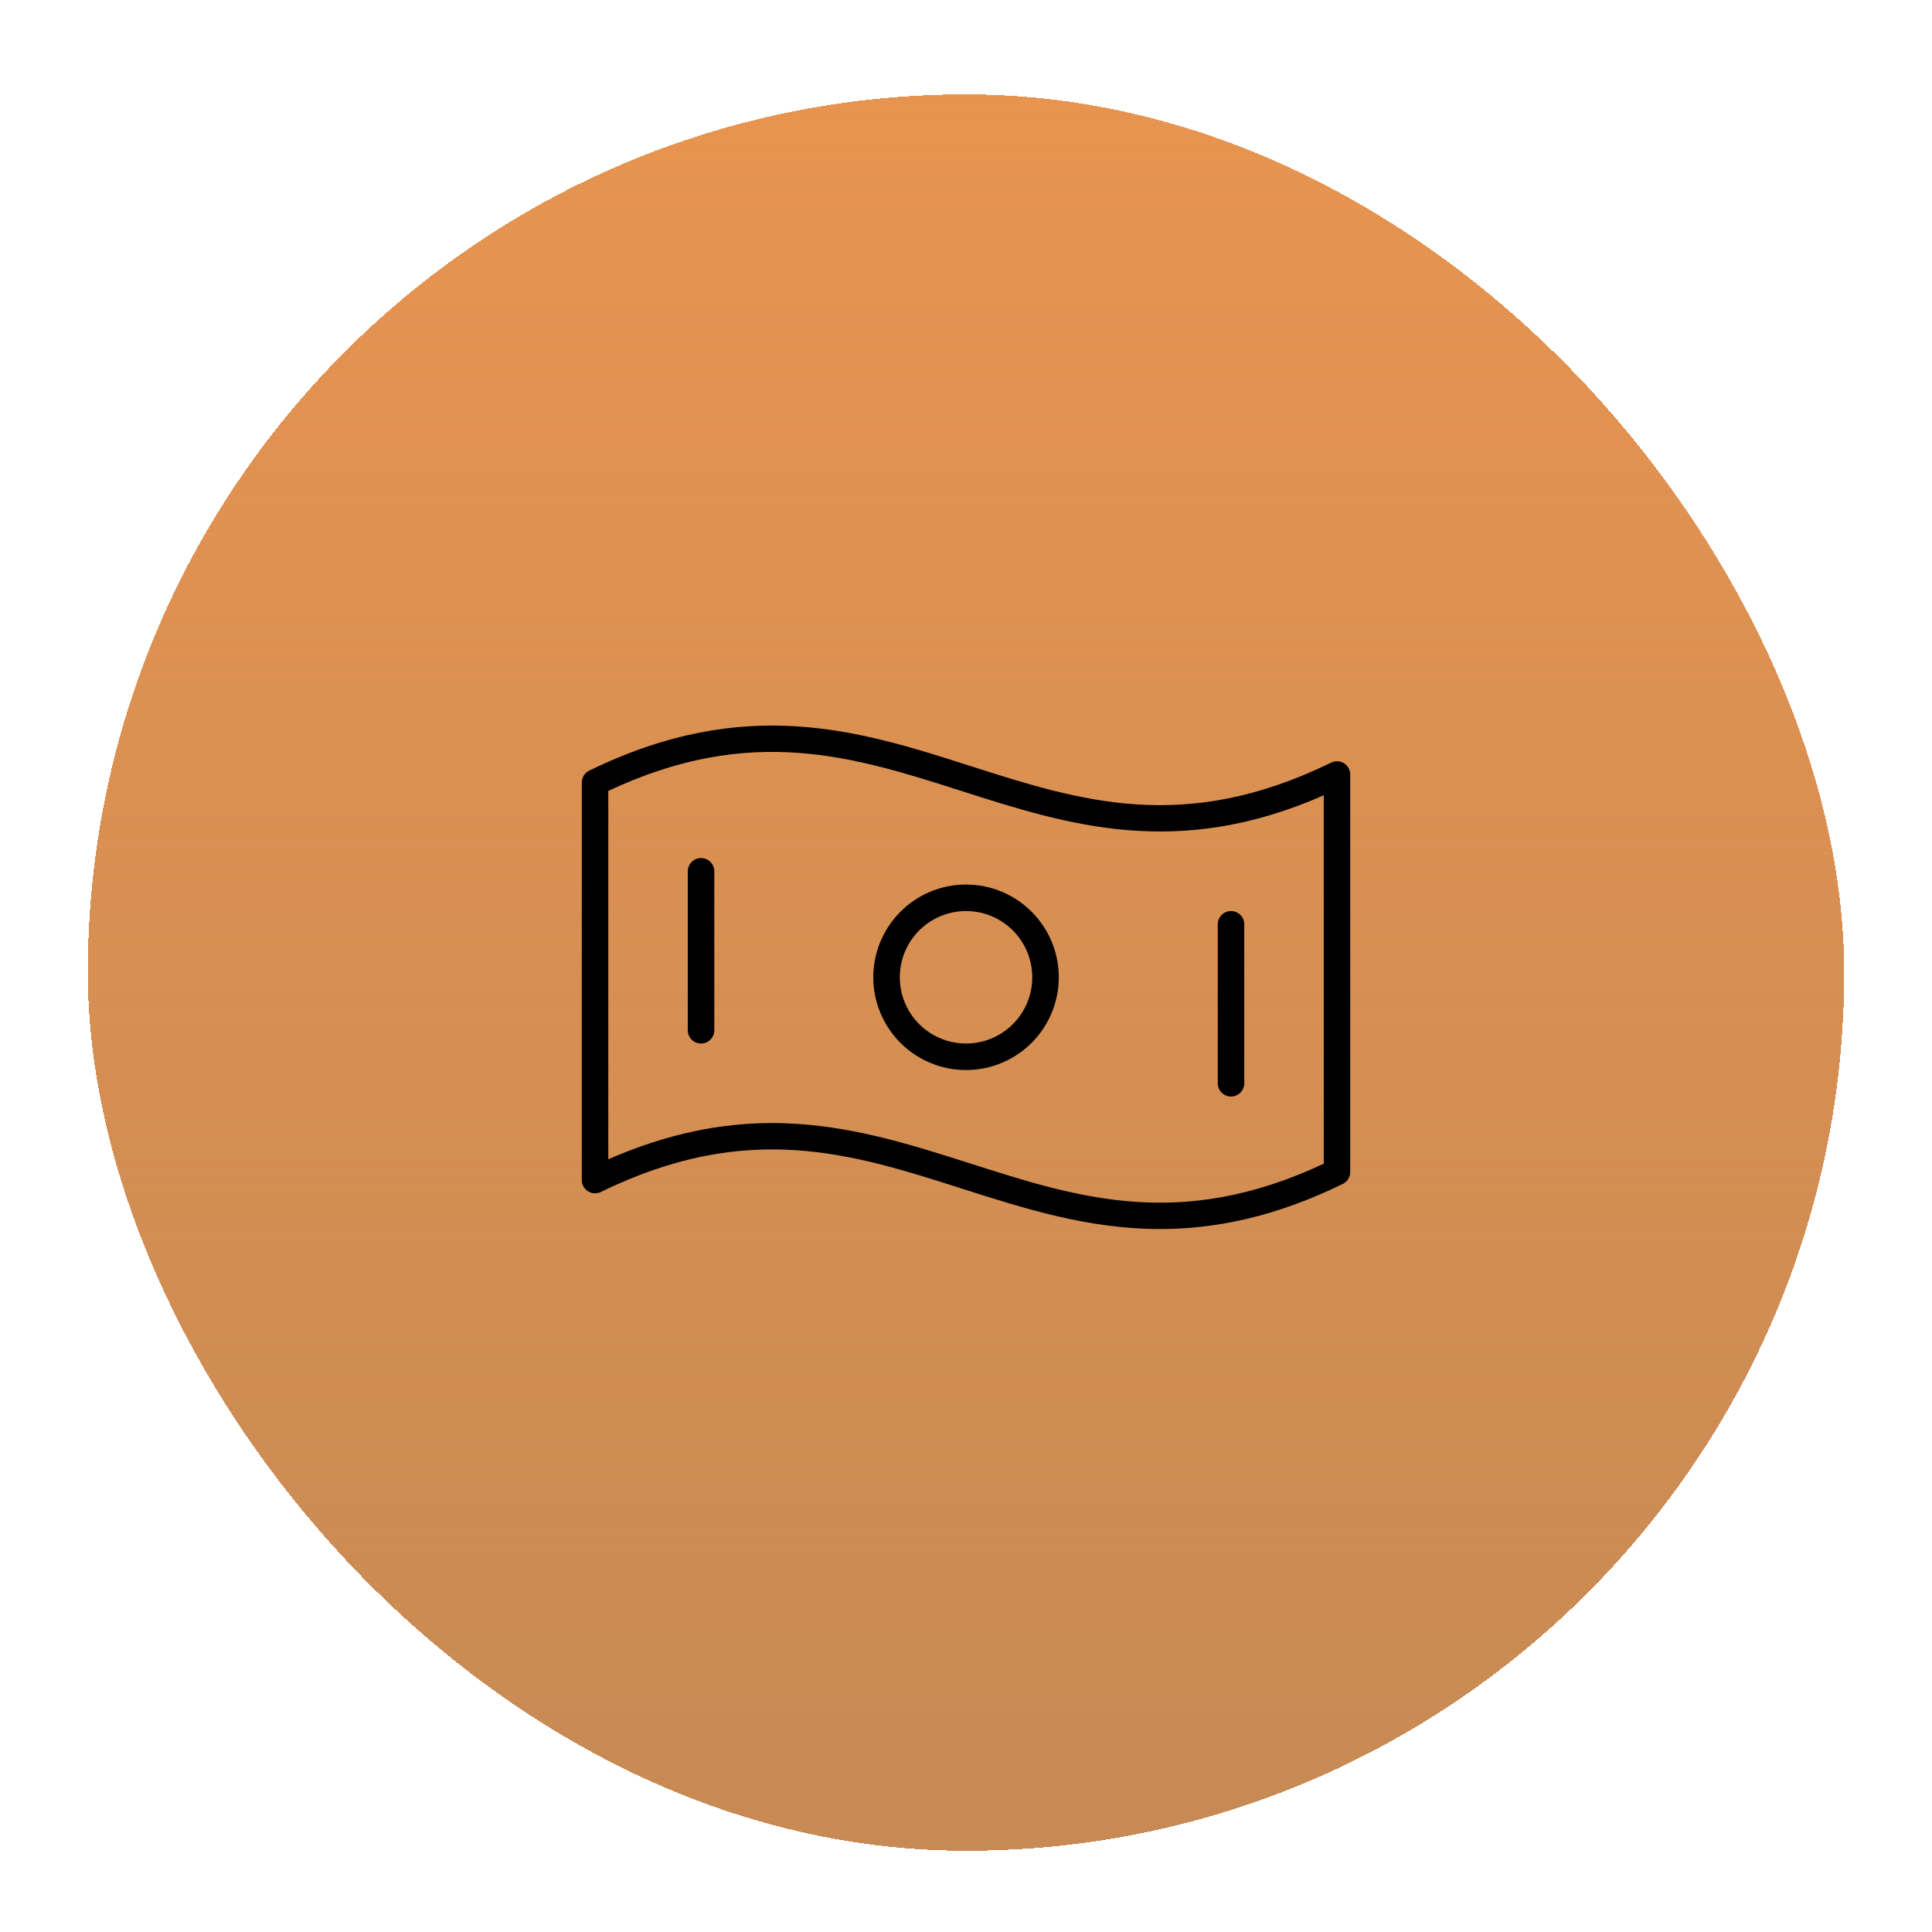 <svg width="99" height="99" viewBox="0 0 99 99" fill="none" xmlns="http://www.w3.org/2000/svg">
<g filter="url(#filter0_d_7231_2236)">
<rect x="4.5" y="0.836" width="90" height="90" rx="45" fill="#E79450" shape-rendering="crispEdges"/>
<rect x="4.5" y="0.836" width="90" height="90" rx="45" fill="url(#paint0_linear_7231_2236)" shape-rendering="crispEdges"/>
<path d="M68.872 35.112C68.774 35.051 68.662 35.016 68.547 35.01C68.432 35.004 68.317 35.027 68.213 35.078C60.682 38.758 55.352 37.054 49.712 35.248C44.072 33.442 38.219 31.57 30.193 35.489C30.078 35.545 29.982 35.632 29.915 35.74C29.848 35.848 29.812 35.973 29.812 36.1V56.468C29.812 56.583 29.841 56.697 29.897 56.798C29.953 56.899 30.034 56.984 30.132 57.045C30.229 57.106 30.341 57.141 30.456 57.147C30.572 57.153 30.687 57.13 30.79 57.079C38.321 53.399 43.651 55.103 49.291 56.909C52.492 57.928 55.755 58.978 59.441 58.978C62.261 58.978 65.329 58.367 68.807 56.668C68.922 56.612 69.018 56.525 69.085 56.417C69.152 56.309 69.188 56.184 69.188 56.057V35.689C69.188 35.574 69.159 35.461 69.104 35.36C69.049 35.259 68.969 35.173 68.872 35.112ZM67.833 55.63C60.502 59.07 55.256 57.391 49.709 55.616C46.508 54.597 43.245 53.548 39.559 53.548C37.013 53.548 34.249 54.058 31.17 55.405V36.528C38.501 33.087 43.748 34.766 49.295 36.541C54.712 38.271 60.309 40.065 67.833 36.752V55.63ZM49.502 41.326C48.562 41.326 47.643 41.605 46.861 42.127C46.08 42.649 45.471 43.391 45.111 44.26C44.751 45.128 44.657 46.084 44.84 47.006C45.024 47.928 45.477 48.774 46.141 49.439C46.806 50.104 47.653 50.556 48.575 50.74C49.496 50.923 50.452 50.829 51.32 50.469C52.189 50.11 52.931 49.5 53.453 48.719C53.975 47.937 54.254 47.019 54.254 46.078C54.254 44.818 53.754 43.609 52.862 42.718C51.971 41.827 50.762 41.326 49.502 41.326ZM49.502 49.473C48.83 49.473 48.174 49.274 47.616 48.901C47.057 48.528 46.622 47.998 46.365 47.378C46.108 46.757 46.041 46.075 46.172 45.416C46.303 44.758 46.627 44.153 47.101 43.678C47.576 43.203 48.181 42.88 48.839 42.749C49.498 42.618 50.181 42.685 50.801 42.942C51.421 43.199 51.951 43.634 52.324 44.193C52.697 44.751 52.896 45.407 52.896 46.078C52.896 46.979 52.539 47.842 51.902 48.479C51.266 49.115 50.402 49.473 49.502 49.473ZM36.602 40.647V48.794C36.602 48.974 36.53 49.147 36.403 49.274C36.276 49.402 36.103 49.473 35.923 49.473C35.743 49.473 35.57 49.402 35.443 49.274C35.316 49.147 35.244 48.974 35.244 48.794V40.647C35.244 40.467 35.316 40.294 35.443 40.167C35.57 40.04 35.743 39.968 35.923 39.968C36.103 39.968 36.276 40.04 36.403 40.167C36.53 40.294 36.602 40.467 36.602 40.647ZM62.401 51.51V43.363C62.401 43.183 62.473 43.01 62.6 42.883C62.728 42.755 62.9 42.684 63.08 42.684C63.261 42.684 63.433 42.755 63.56 42.883C63.688 43.01 63.759 43.183 63.759 43.363V51.51C63.759 51.69 63.688 51.863 63.56 51.99C63.433 52.117 63.261 52.189 63.08 52.189C62.9 52.189 62.728 52.117 62.6 51.99C62.473 51.863 62.401 51.69 62.401 51.51Z" fill="black"/>
</g>
<defs>
<filter id="filter0_d_7231_2236" x="0.5" y="0.836" width="98" height="98" filterUnits="userSpaceOnUse" color-interpolation-filters="sRGB">
<feFlood flood-opacity="0" result="BackgroundImageFix"/>
<feColorMatrix in="SourceAlpha" type="matrix" values="0 0 0 0 0 0 0 0 0 0 0 0 0 0 0 0 0 0 127 0" result="hardAlpha"/>
<feOffset dy="4"/>
<feGaussianBlur stdDeviation="2"/>
<feComposite in2="hardAlpha" operator="out"/>
<feColorMatrix type="matrix" values="0 0 0 0 0 0 0 0 0 0 0 0 0 0 0 0 0 0 0.13 0"/>
<feBlend mode="normal" in2="BackgroundImageFix" result="effect1_dropShadow_7231_2236"/>
<feBlend mode="normal" in="SourceGraphic" in2="effect1_dropShadow_7231_2236" result="shape"/>
</filter>
<linearGradient id="paint0_linear_7231_2236" x1="49.5" y1="0.836" x2="49.5" y2="90.836" gradientUnits="userSpaceOnUse">
<stop stop-color="#C78A54" stop-opacity="0"/>
<stop offset="1" stop-color="#C78A54"/>
</linearGradient>
</defs>
</svg>
